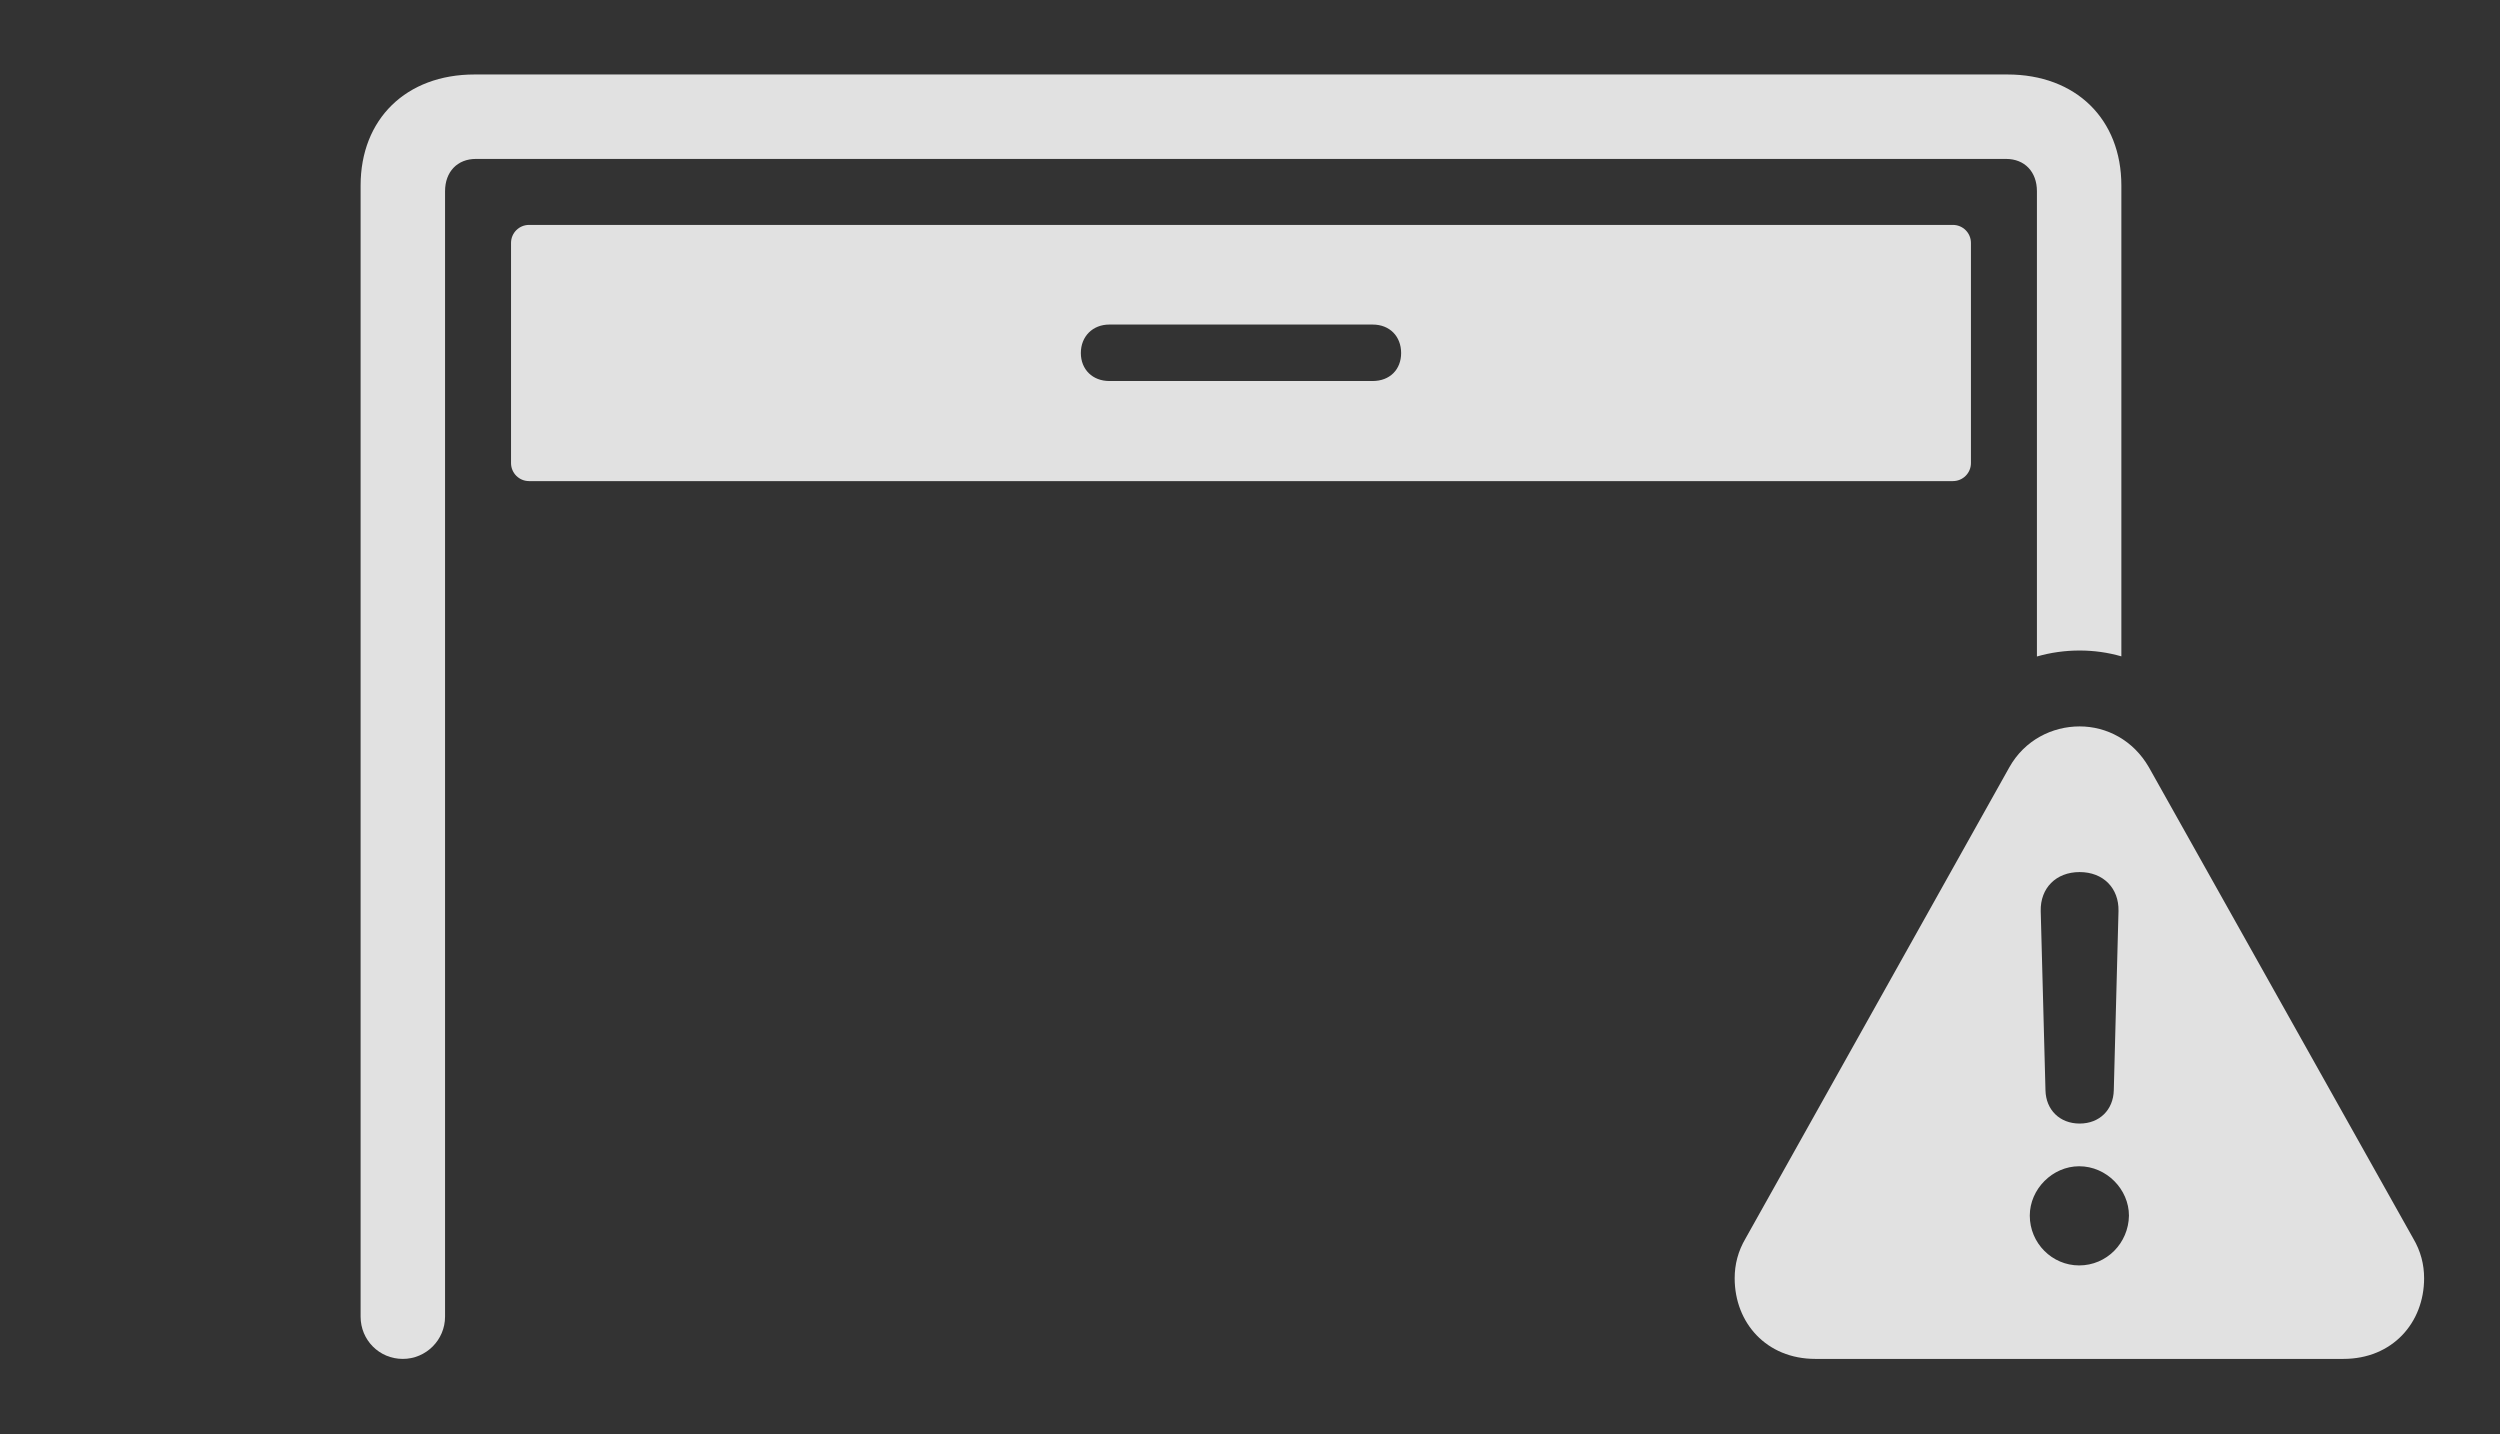 <?xml version="1.0" encoding="UTF-8"?>
<!--Generator: Apple Native CoreSVG 232.5-->
<!DOCTYPE svg
PUBLIC "-//W3C//DTD SVG 1.1//EN"
       "http://www.w3.org/Graphics/SVG/1.1/DTD/svg11.dtd">
<svg version="1.1" xmlns="http://www.w3.org/2000/svg" xmlns:xlink="http://www.w3.org/1999/xlink" width="51.455" height="29.521">
 <rect width="100%" height="100%" fill="#333333" stroke="none"/>
 <g>
  <rect height="29.521" opacity="0" width="51.455" x="0" y="0"/>
  <path d="M43.662 3.818L43.662 13.509C43.384 13.429 43.095 13.389 42.803 13.389C42.504 13.389 42.208 13.43 41.924 13.512L41.924 3.936C41.924 3.535 41.67 3.271 41.289 3.271L9.795 3.271C9.414 3.271 9.16 3.535 9.16 3.936L9.16 27.1C9.16 27.578 8.77 27.969 8.291 27.969C7.803 27.969 7.422 27.578 7.422 27.1L7.422 3.818C7.422 2.451 8.359 1.533 9.766 1.533L41.318 1.533C42.725 1.533 43.662 2.451 43.662 3.818ZM40.566 5L40.566 9.531C40.566 9.736 40.4 9.902 40.195 9.902L10.889 9.902C10.684 9.902 10.518 9.736 10.518 9.531L10.518 5C10.518 4.795 10.684 4.629 10.889 4.629L40.195 4.629C40.4 4.629 40.566 4.795 40.566 5ZM22.832 6.68C22.49 6.68 22.246 6.924 22.246 7.266C22.246 7.607 22.49 7.842 22.832 7.842L28.252 7.842C28.604 7.842 28.838 7.607 28.838 7.266C28.838 6.924 28.604 6.68 28.252 6.68Z" fill="#ffffff" fill-opacity="0.85"/>
  <path d="M44.228 15.791L49.668 25.488C49.824 25.752 49.893 26.025 49.893 26.309C49.893 27.227 49.238 27.969 48.232 27.969L37.363 27.969C36.357 27.969 35.703 27.227 35.703 26.309C35.703 26.025 35.772 25.752 35.928 25.488L41.357 15.791C41.67 15.234 42.236 14.951 42.803 14.951C43.359 14.951 43.906 15.234 44.228 15.791ZM41.777 25.02C41.777 25.586 42.236 26.045 42.793 26.045C43.359 26.045 43.809 25.586 43.818 25.02C43.818 24.482 43.359 24.004 42.793 24.004C42.246 24.004 41.777 24.473 41.777 25.02ZM42.002 18.75L42.1 22.441C42.109 22.842 42.393 23.125 42.803 23.125C43.213 23.125 43.496 22.842 43.506 22.441L43.603 18.75C43.613 18.281 43.291 17.949 42.803 17.949C42.315 17.949 41.992 18.281 42.002 18.75Z" fill="#ffffff" fill-opacity="0.85"/>
 </g>
</svg>
